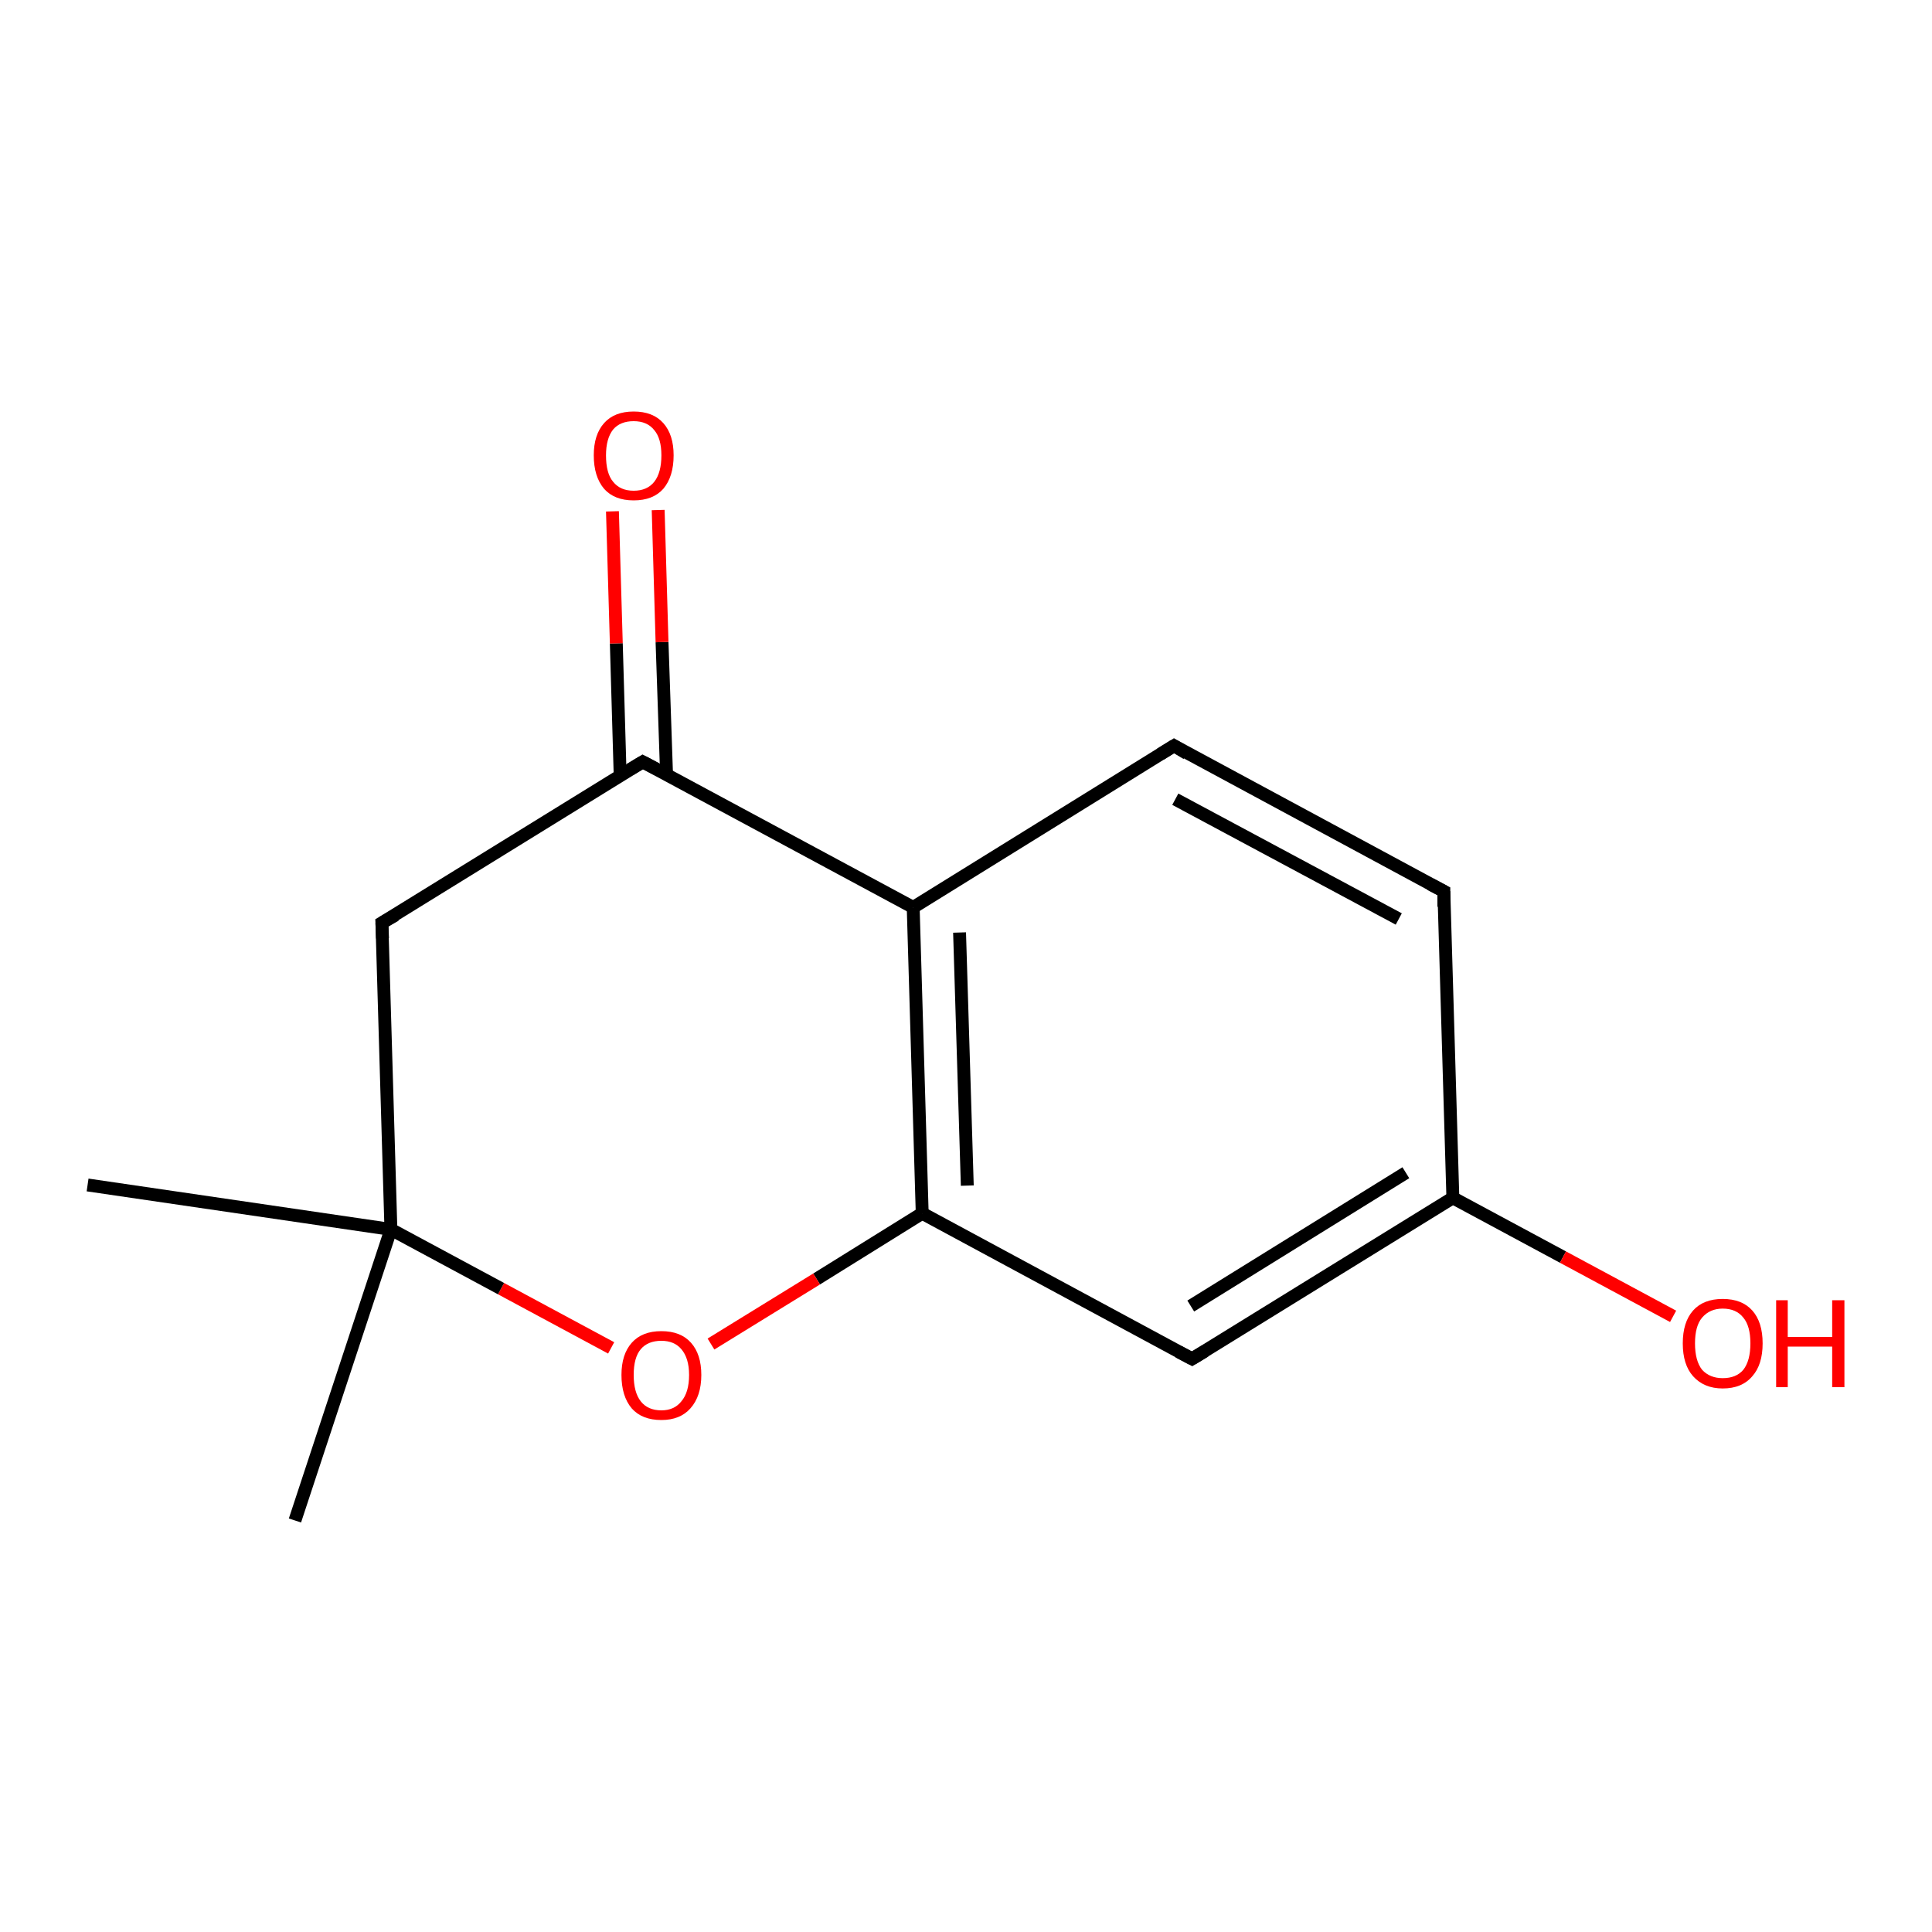<?xml version='1.0' encoding='iso-8859-1'?>
<svg version='1.1' baseProfile='full'
              xmlns='http://www.w3.org/2000/svg'
                      xmlns:rdkit='http://www.rdkit.org/xml'
                      xmlns:xlink='http://www.w3.org/1999/xlink'
                  xml:space='preserve'
width='300px' height='300px' viewBox='0 0 300 300'>
<!-- END OF HEADER -->
<rect style='opacity:1.0;fill:#FFFFFF;stroke:none' width='300.0' height='300.0' x='0.0' y='0.0'> </rect>
<path class='bond-0 atom-0 atom-1' d='M 225.6,186.0 L 242.7,195.2' style='fill:none;fill-rule:evenodd;stroke:#000000;stroke-width:2.0px;stroke-linecap:butt;stroke-linejoin:miter;stroke-opacity:1' />
<path class='bond-0 atom-0 atom-1' d='M 242.7,195.2 L 259.8,204.4' style='fill:none;fill-rule:evenodd;stroke:#FF0000;stroke-width:2.0px;stroke-linecap:butt;stroke-linejoin:miter;stroke-opacity:1' />
<path class='bond-1 atom-0 atom-2' d='M 225.6,186.0 L 185.1,211.0' style='fill:none;fill-rule:evenodd;stroke:#000000;stroke-width:2.0px;stroke-linecap:butt;stroke-linejoin:miter;stroke-opacity:1' />
<path class='bond-1 atom-0 atom-2' d='M 218.3,182.1 L 184.9,202.8' style='fill:none;fill-rule:evenodd;stroke:#000000;stroke-width:2.0px;stroke-linecap:butt;stroke-linejoin:miter;stroke-opacity:1' />
<path class='bond-2 atom-2 atom-3' d='M 185.1,211.0 L 143.2,188.4' style='fill:none;fill-rule:evenodd;stroke:#000000;stroke-width:2.0px;stroke-linecap:butt;stroke-linejoin:miter;stroke-opacity:1' />
<path class='bond-3 atom-3 atom-4' d='M 143.2,188.4 L 126.8,198.6' style='fill:none;fill-rule:evenodd;stroke:#000000;stroke-width:2.0px;stroke-linecap:butt;stroke-linejoin:miter;stroke-opacity:1' />
<path class='bond-3 atom-3 atom-4' d='M 126.8,198.6 L 110.4,208.7' style='fill:none;fill-rule:evenodd;stroke:#FF0000;stroke-width:2.0px;stroke-linecap:butt;stroke-linejoin:miter;stroke-opacity:1' />
<path class='bond-4 atom-4 atom-5' d='M 94.9,209.3 L 77.8,200.1' style='fill:none;fill-rule:evenodd;stroke:#FF0000;stroke-width:2.0px;stroke-linecap:butt;stroke-linejoin:miter;stroke-opacity:1' />
<path class='bond-4 atom-4 atom-5' d='M 77.8,200.1 L 60.7,190.9' style='fill:none;fill-rule:evenodd;stroke:#000000;stroke-width:2.0px;stroke-linecap:butt;stroke-linejoin:miter;stroke-opacity:1' />
<path class='bond-5 atom-5 atom-6' d='M 60.7,190.9 L 13.6,184.0' style='fill:none;fill-rule:evenodd;stroke:#000000;stroke-width:2.0px;stroke-linecap:butt;stroke-linejoin:miter;stroke-opacity:1' />
<path class='bond-6 atom-5 atom-7' d='M 60.7,190.9 L 45.8,236.1' style='fill:none;fill-rule:evenodd;stroke:#000000;stroke-width:2.0px;stroke-linecap:butt;stroke-linejoin:miter;stroke-opacity:1' />
<path class='bond-7 atom-5 atom-8' d='M 60.7,190.9 L 59.3,143.3' style='fill:none;fill-rule:evenodd;stroke:#000000;stroke-width:2.0px;stroke-linecap:butt;stroke-linejoin:miter;stroke-opacity:1' />
<path class='bond-8 atom-8 atom-9' d='M 59.3,143.3 L 99.8,118.3' style='fill:none;fill-rule:evenodd;stroke:#000000;stroke-width:2.0px;stroke-linecap:butt;stroke-linejoin:miter;stroke-opacity:1' />
<path class='bond-9 atom-9 atom-10' d='M 99.8,118.3 L 141.8,140.9' style='fill:none;fill-rule:evenodd;stroke:#000000;stroke-width:2.0px;stroke-linecap:butt;stroke-linejoin:miter;stroke-opacity:1' />
<path class='bond-10 atom-10 atom-11' d='M 141.8,140.9 L 182.3,115.8' style='fill:none;fill-rule:evenodd;stroke:#000000;stroke-width:2.0px;stroke-linecap:butt;stroke-linejoin:miter;stroke-opacity:1' />
<path class='bond-11 atom-11 atom-12' d='M 182.3,115.8 L 224.2,138.4' style='fill:none;fill-rule:evenodd;stroke:#000000;stroke-width:2.0px;stroke-linecap:butt;stroke-linejoin:miter;stroke-opacity:1' />
<path class='bond-11 atom-11 atom-12' d='M 182.5,124.1 L 217.2,142.7' style='fill:none;fill-rule:evenodd;stroke:#000000;stroke-width:2.0px;stroke-linecap:butt;stroke-linejoin:miter;stroke-opacity:1' />
<path class='bond-12 atom-9 atom-13' d='M 103.5,120.2 L 102.8,99.7' style='fill:none;fill-rule:evenodd;stroke:#000000;stroke-width:2.0px;stroke-linecap:butt;stroke-linejoin:miter;stroke-opacity:1' />
<path class='bond-12 atom-9 atom-13' d='M 102.8,99.7 L 102.2,79.2' style='fill:none;fill-rule:evenodd;stroke:#FF0000;stroke-width:2.0px;stroke-linecap:butt;stroke-linejoin:miter;stroke-opacity:1' />
<path class='bond-12 atom-9 atom-13' d='M 96.3,120.5 L 95.7,99.9' style='fill:none;fill-rule:evenodd;stroke:#000000;stroke-width:2.0px;stroke-linecap:butt;stroke-linejoin:miter;stroke-opacity:1' />
<path class='bond-12 atom-9 atom-13' d='M 95.7,99.9 L 95.1,79.4' style='fill:none;fill-rule:evenodd;stroke:#FF0000;stroke-width:2.0px;stroke-linecap:butt;stroke-linejoin:miter;stroke-opacity:1' />
<path class='bond-13 atom-10 atom-3' d='M 141.8,140.9 L 143.2,188.4' style='fill:none;fill-rule:evenodd;stroke:#000000;stroke-width:2.0px;stroke-linecap:butt;stroke-linejoin:miter;stroke-opacity:1' />
<path class='bond-13 atom-10 atom-3' d='M 149.0,144.8 L 150.2,184.1' style='fill:none;fill-rule:evenodd;stroke:#000000;stroke-width:2.0px;stroke-linecap:butt;stroke-linejoin:miter;stroke-opacity:1' />
<path class='bond-14 atom-12 atom-0' d='M 224.2,138.4 L 225.6,186.0' style='fill:none;fill-rule:evenodd;stroke:#000000;stroke-width:2.0px;stroke-linecap:butt;stroke-linejoin:miter;stroke-opacity:1' />
<path d='M 187.1,209.8 L 185.1,211.0 L 183.0,209.9' style='fill:none;stroke:#000000;stroke-width:2.0px;stroke-linecap:butt;stroke-linejoin:miter;stroke-opacity:1;' />
<path d='M 59.4,145.7 L 59.3,143.3 L 61.4,142.1' style='fill:none;stroke:#000000;stroke-width:2.0px;stroke-linecap:butt;stroke-linejoin:miter;stroke-opacity:1;' />
<path d='M 97.8,119.5 L 99.8,118.3 L 101.9,119.4' style='fill:none;stroke:#000000;stroke-width:2.0px;stroke-linecap:butt;stroke-linejoin:miter;stroke-opacity:1;' />
<path d='M 180.2,117.1 L 182.3,115.8 L 184.3,117.0' style='fill:none;stroke:#000000;stroke-width:2.0px;stroke-linecap:butt;stroke-linejoin:miter;stroke-opacity:1;' />
<path d='M 222.1,137.3 L 224.2,138.4 L 224.2,140.8' style='fill:none;stroke:#000000;stroke-width:2.0px;stroke-linecap:butt;stroke-linejoin:miter;stroke-opacity:1;' />
<path class='atom-1' d='M 261.3 208.6
Q 261.3 205.3, 262.9 203.5
Q 264.5 201.7, 267.5 201.7
Q 270.5 201.7, 272.1 203.5
Q 273.7 205.3, 273.7 208.6
Q 273.7 211.9, 272.1 213.7
Q 270.5 215.6, 267.5 215.6
Q 264.6 215.6, 262.9 213.7
Q 261.3 211.9, 261.3 208.6
M 267.5 214.0
Q 269.6 214.0, 270.7 212.7
Q 271.8 211.3, 271.8 208.6
Q 271.8 205.9, 270.7 204.6
Q 269.6 203.2, 267.5 203.2
Q 265.5 203.2, 264.3 204.6
Q 263.2 205.9, 263.2 208.6
Q 263.2 211.3, 264.3 212.7
Q 265.5 214.0, 267.5 214.0
' fill='#FF0000'/>
<path class='atom-1' d='M 275.8 201.9
L 277.6 201.9
L 277.6 207.6
L 284.5 207.6
L 284.5 201.9
L 286.4 201.9
L 286.4 215.4
L 284.5 215.4
L 284.5 209.1
L 277.6 209.1
L 277.6 215.4
L 275.8 215.4
L 275.8 201.9
' fill='#FF0000'/>
<path class='atom-4' d='M 96.5 213.5
Q 96.5 210.3, 98.1 208.5
Q 99.7 206.7, 102.7 206.7
Q 105.7 206.7, 107.3 208.5
Q 108.9 210.3, 108.9 213.5
Q 108.9 216.8, 107.2 218.7
Q 105.6 220.5, 102.7 220.5
Q 99.7 220.5, 98.1 218.7
Q 96.5 216.8, 96.5 213.5
M 102.7 219.0
Q 104.7 219.0, 105.8 217.6
Q 107.0 216.2, 107.0 213.5
Q 107.0 210.9, 105.8 209.5
Q 104.7 208.2, 102.7 208.2
Q 100.6 208.2, 99.5 209.5
Q 98.4 210.8, 98.4 213.5
Q 98.4 216.2, 99.5 217.6
Q 100.6 219.0, 102.7 219.0
' fill='#FF0000'/>
<path class='atom-13' d='M 92.2 70.7
Q 92.2 67.5, 93.8 65.7
Q 95.4 63.9, 98.4 63.9
Q 101.4 63.9, 103.0 65.7
Q 104.6 67.5, 104.6 70.7
Q 104.6 74.0, 103.0 75.9
Q 101.4 77.7, 98.4 77.7
Q 95.4 77.7, 93.8 75.9
Q 92.2 74.0, 92.2 70.7
M 98.4 76.2
Q 100.5 76.2, 101.6 74.8
Q 102.7 73.4, 102.7 70.7
Q 102.7 68.1, 101.6 66.8
Q 100.5 65.4, 98.4 65.4
Q 96.3 65.4, 95.2 66.7
Q 94.1 68.1, 94.1 70.7
Q 94.1 73.5, 95.2 74.8
Q 96.3 76.2, 98.4 76.2
' fill='#FF0000'/>
</svg>
